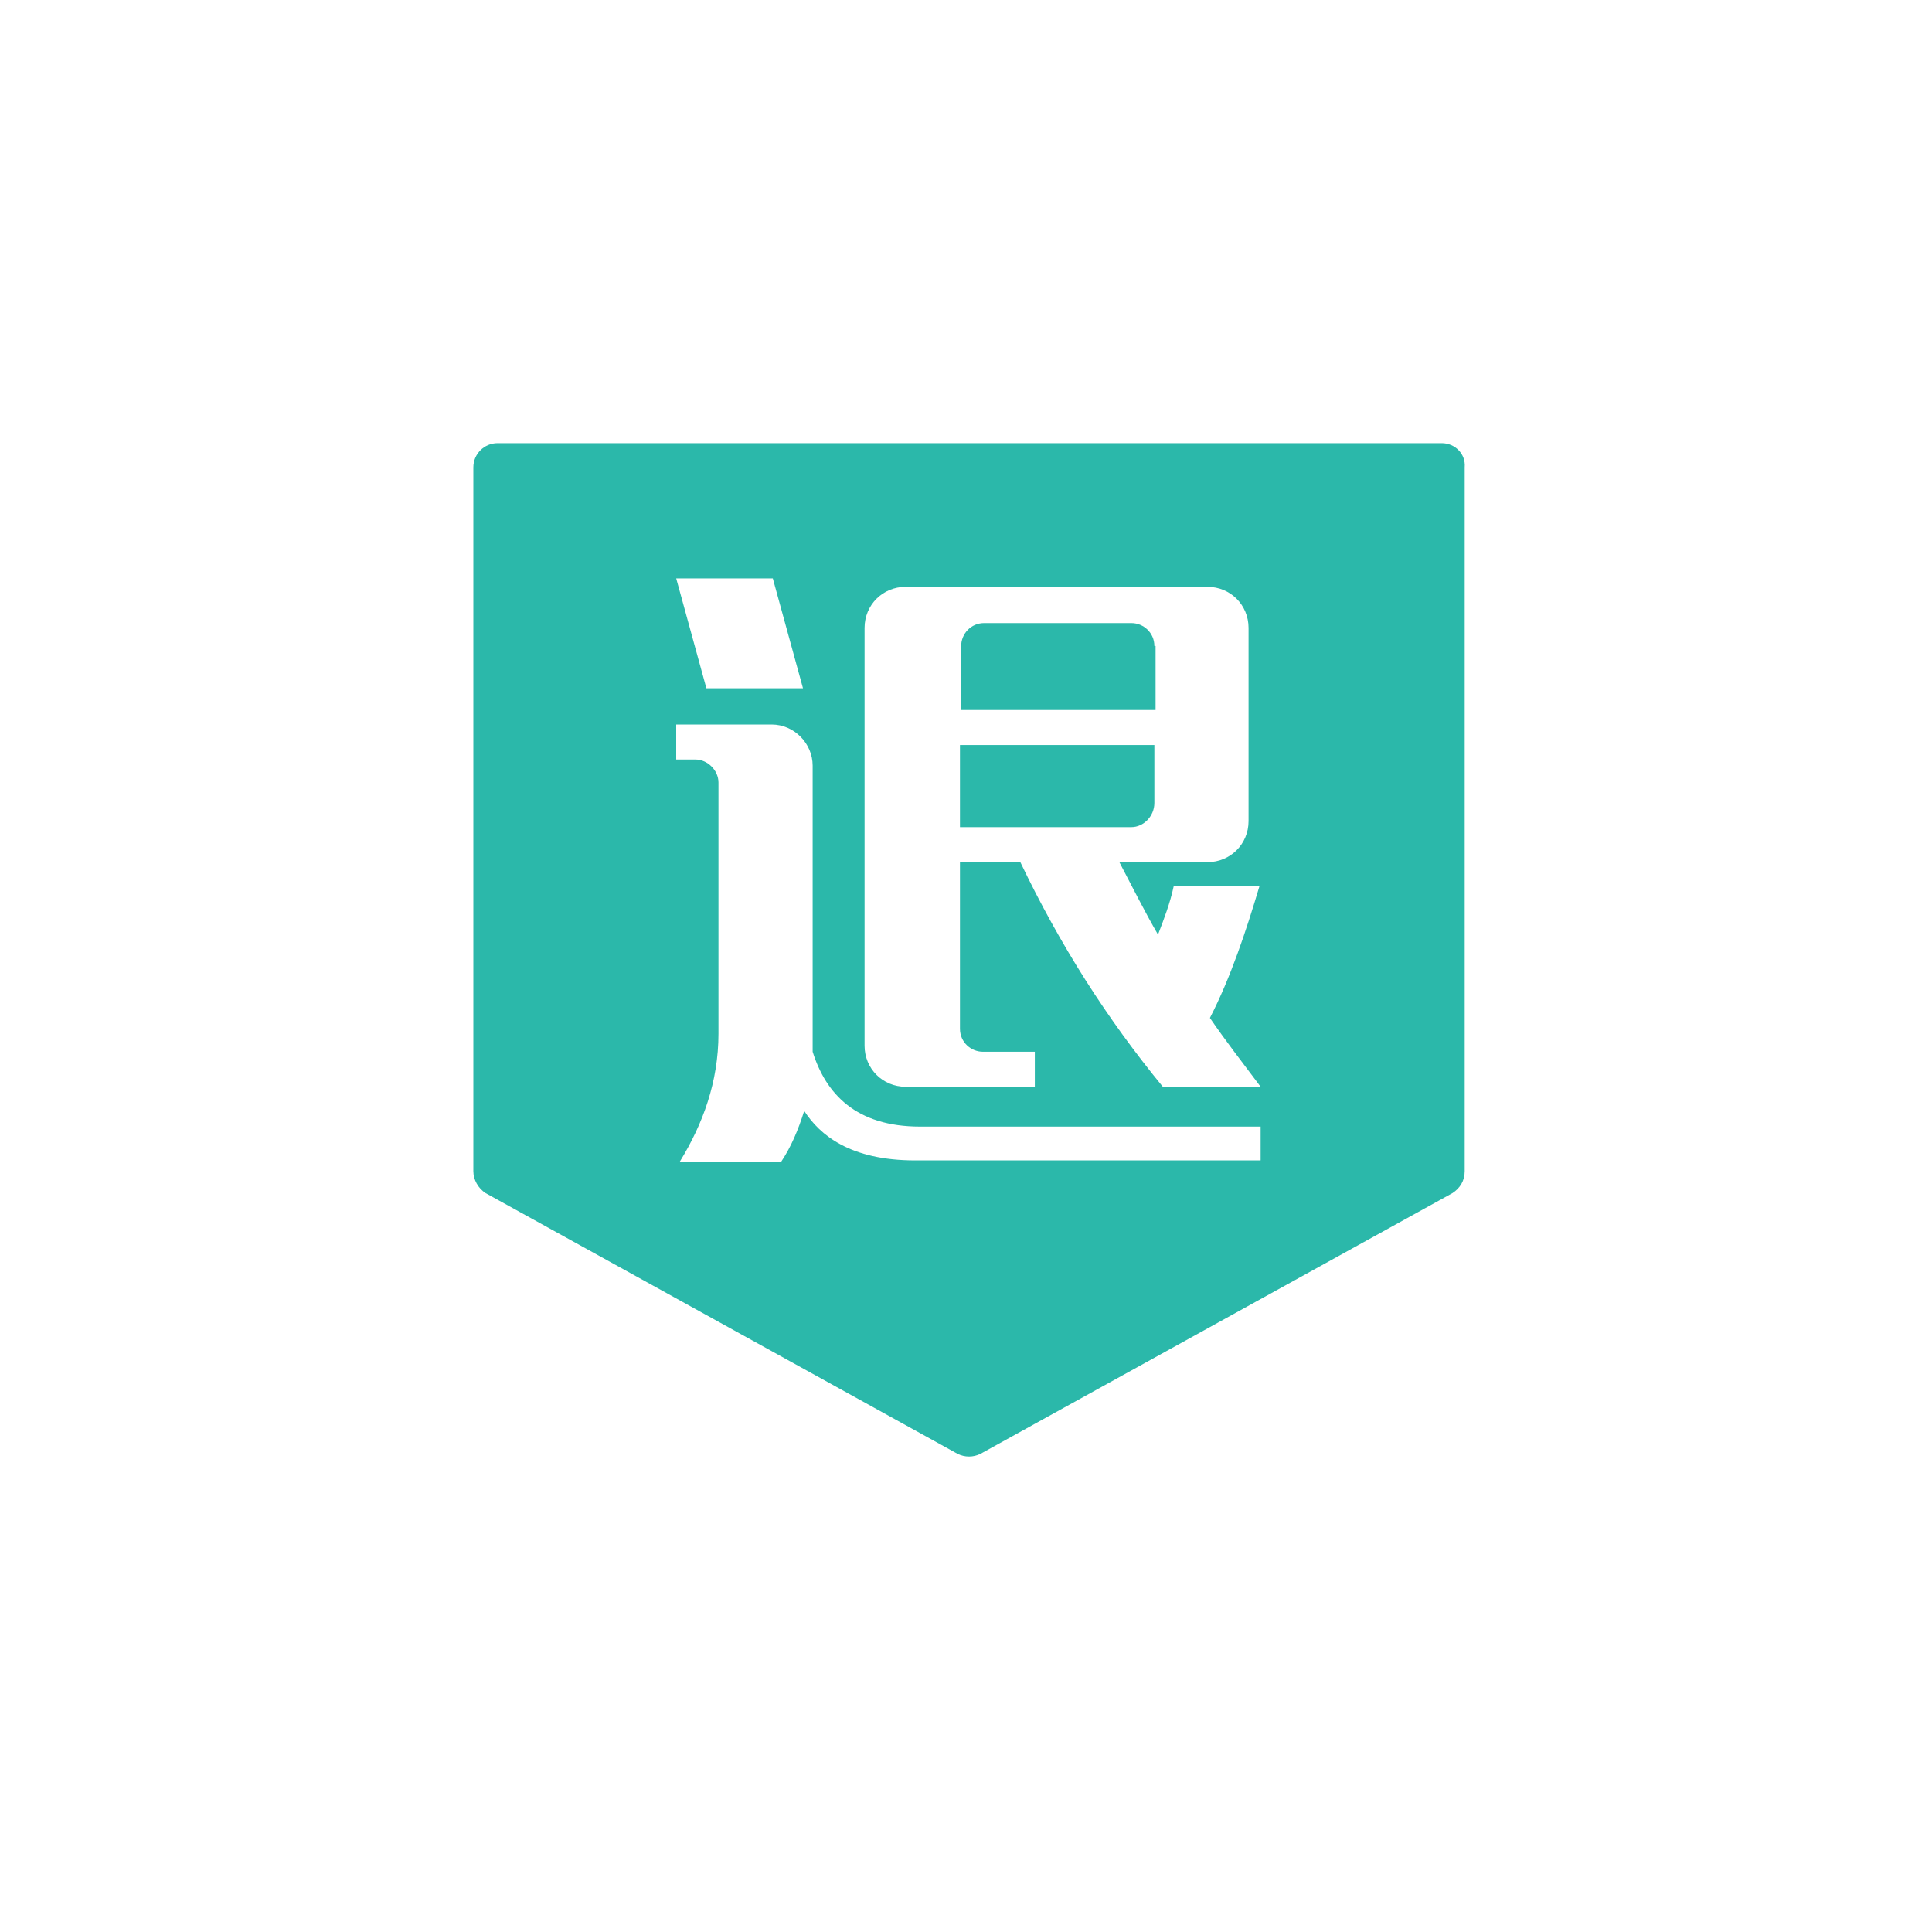 <?xml version="1.0" standalone="no"?><!DOCTYPE svg PUBLIC "-//W3C//DTD SVG 1.1//EN" "http://www.w3.org/Graphics/SVG/1.1/DTD/svg11.dtd"><svg t="1490424197798" class="icon" style="" viewBox="0 0 1024 1024" version="1.1" xmlns="http://www.w3.org/2000/svg" p-id="3089" xmlns:xlink="http://www.w3.org/1999/xlink" width="200" height="200"><defs><style type="text/css"></style></defs><path d="M611.84 342.4c0-7.04-5.76-12.16-12.16-12.16h-78.08c-7.04 0-12.16 5.76-12.16 12.16v33.92h103.04v-33.92zM611.84 425.6v-30.72h-103.04v43.52h90.88c6.4 0 12.16-5.76 12.16-12.8z" fill="#2bb8aa" p-id="3090"></path><path d="M764.16 234.88h-500.48c-7.04 0-12.8 5.76-12.8 12.8V620.8c0 4.48 2.56 8.96 6.4 11.52l250.24 138.24c3.84 1.92 8.32 1.92 12.16 0l250.24-138.24c3.84-2.56 6.4-6.4 6.4-11.52v-373.12c0.64-7.04-5.12-12.8-12.16-12.8zM409.6 306.56l16 58.24h-51.2l-16-58.24h51.2z m258.56 308.48h-183.04c-34.56 0-50.56-13.44-58.88-26.24-3.2 10.24-7.04 19.2-12.16 26.88h-53.76c12.16-19.84 20.48-42.24 20.48-67.84V414.72c0-6.4-5.76-12.16-12.16-12.16H358.4V384h50.56c12.16 0 21.76 10.24 21.76 21.76v151.68c7.04 22.4 23.04 39.68 56.96 39.68h180.48v17.92z m-51.84-39.04c-29.44-35.84-54.4-74.88-75.52-119.04h-32v88.32c0 7.04 5.76 12.16 12.16 12.16h27.52V576H480c-12.16 0-21.76-9.6-21.76-21.76V332.8c0-12.16 9.6-21.76 21.76-21.76h160c12.16 0 21.76 9.6 21.76 21.76v102.4c0 12.16-9.6 21.76-21.76 21.76h-46.72c7.04 13.44 13.44 26.24 20.48 38.4 3.2-8.32 6.4-16.64 8.32-25.6h45.44c-7.04 23.68-15.36 48.64-26.24 69.76 8.32 12.16 17.28 23.68 26.88 36.48h-51.84z" fill="#2bb8aa" p-id="3091"></path></svg>